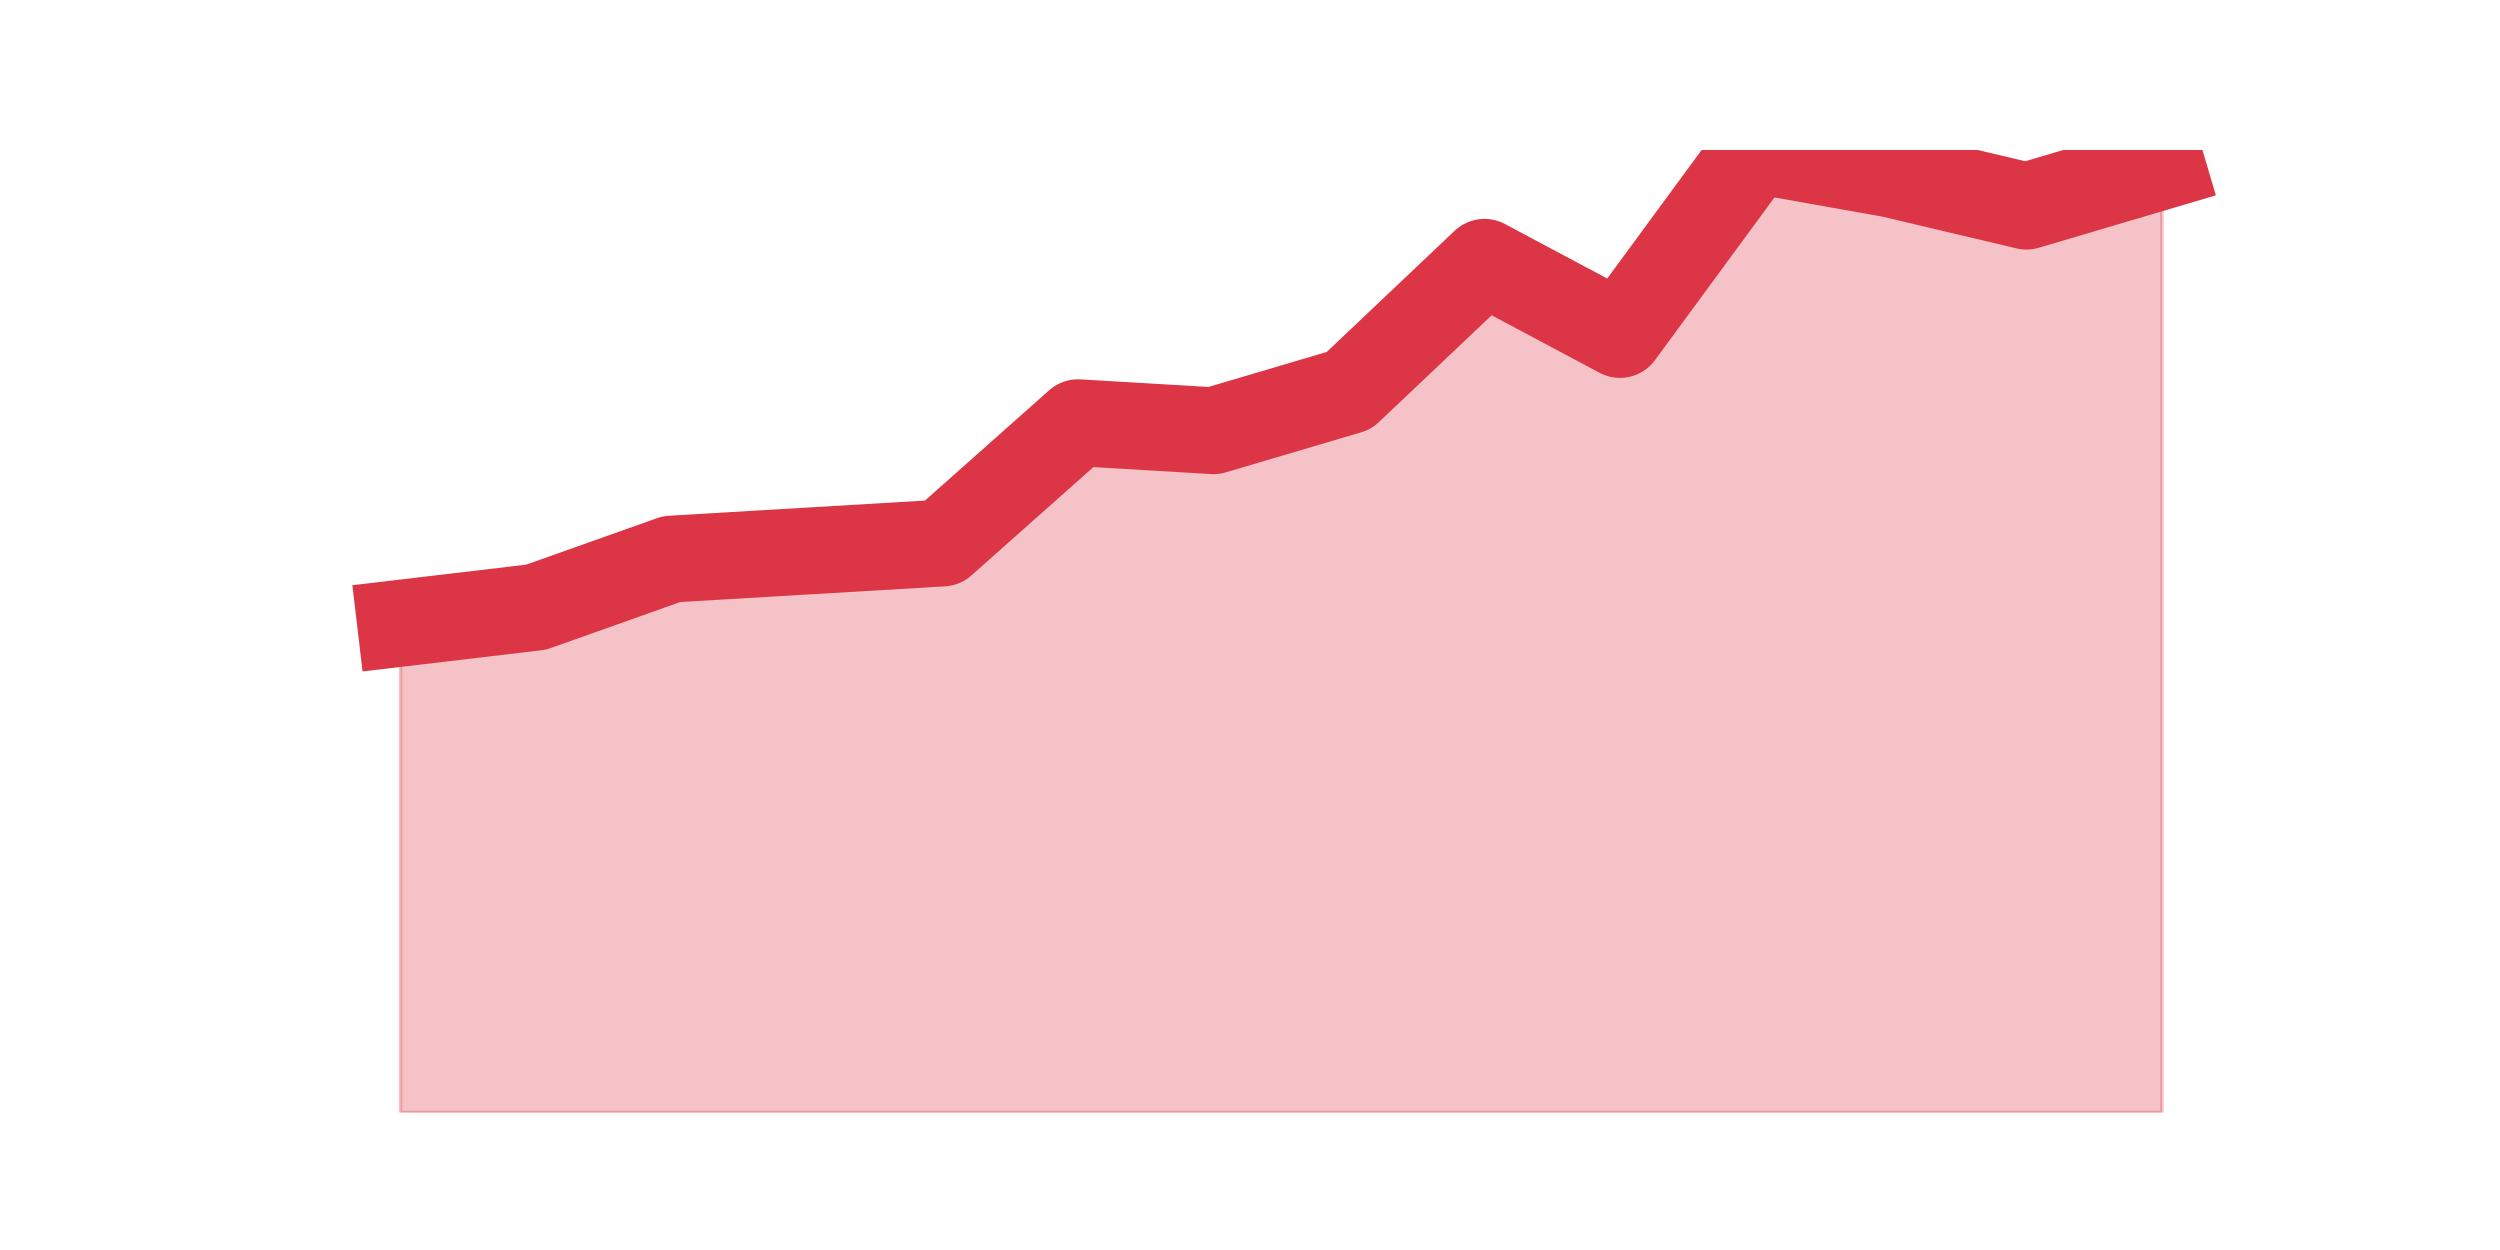 <?xml version="1.0" encoding="utf-8" standalone="no"?>
<!DOCTYPE svg PUBLIC "-//W3C//DTD SVG 1.1//EN"
  "http://www.w3.org/Graphics/SVG/1.1/DTD/svg11.dtd">
<svg height="360pt" version="1.1" viewBox="0 0 720 360" width="720pt" xmlns="http://www.w3.org/2000/svg" xmlns:xlink="http://www.w3.org/1999/xlink">
 <defs>
  <style type="text/css">*{stroke-linecap:butt;stroke-linejoin:round;}</style>
 </defs>
 <g id="figure_1">
  <g id="patch_1">
   <path d="M 0 360 
L 720 360 
L 720 0 
L 0 0 
z
" style="fill:none;"/>
  </g>
  <g id="axes_1">
   <g id="matplotlib.axis_1"/>
   <g id="matplotlib.axis_2"/>
   <g id="PolyCollection_1">
    <defs>
     <path d="M 115.364 -180.51 
L 115.364 -39.6 
L 154.385 -39.6 
L 193.406 -39.6 
L 232.427 -39.6 
L 271.448 -39.6 
L 310.469 -39.6 
L 349.49 -39.6 
L 388.51 -39.6 
L 427.531 -39.6 
L 466.552 -39.6 
L 505.573 -39.6 
L 544.594 -39.6 
L 583.615 -39.6 
L 622.636 -39.6 
L 622.636 -312.18 
L 622.636 -312.18 
L 583.615 -300.63 
L 544.594 -309.87 
L 505.573 -316.8 
L 466.552 -263.67 
L 427.531 -284.46 
L 388.51 -247.5 
L 349.49 -235.95 
L 310.469 -238.26 
L 271.448 -203.61 
L 232.427 -201.3 
L 193.406 -198.99 
L 154.385 -185.13 
L 115.364 -180.51 
z
" id="mdbc89934a5" style="stroke:#dc3545;stroke-opacity:0.3;"/>
    </defs>
    <g clip-path="url(#pd98db9d01c)">
     <use style="fill:#dc3545;fill-opacity:0.3;stroke:#dc3545;stroke-opacity:0.3;" x="0" xlink:href="#mdbc89934a5" y="360"/>
    </g>
   </g>
   <g id="line2d_1">
    <path clip-path="url(#pd98db9d01c)" d="M 115.364 179.49 
L 154.385 174.87 
L 193.406 161.01 
L 232.427 158.7 
L 271.448 156.39 
L 310.469 121.74 
L 349.49 124.05 
L 388.51 112.5 
L 427.531 75.54 
L 466.552 96.33 
L 505.573 43.2 
L 544.594 50.13 
L 583.615 59.37 
L 622.636 47.82 
" style="fill:none;stroke:#dc3545;stroke-linecap:square;stroke-width:25;"/>
   </g>
  </g>
 </g>
 <defs>
  <clipPath id="pd98db9d01c">
   <rect height="277.2" width="558" x="90" y="43.2"/>
  </clipPath>
 </defs>
</svg>
